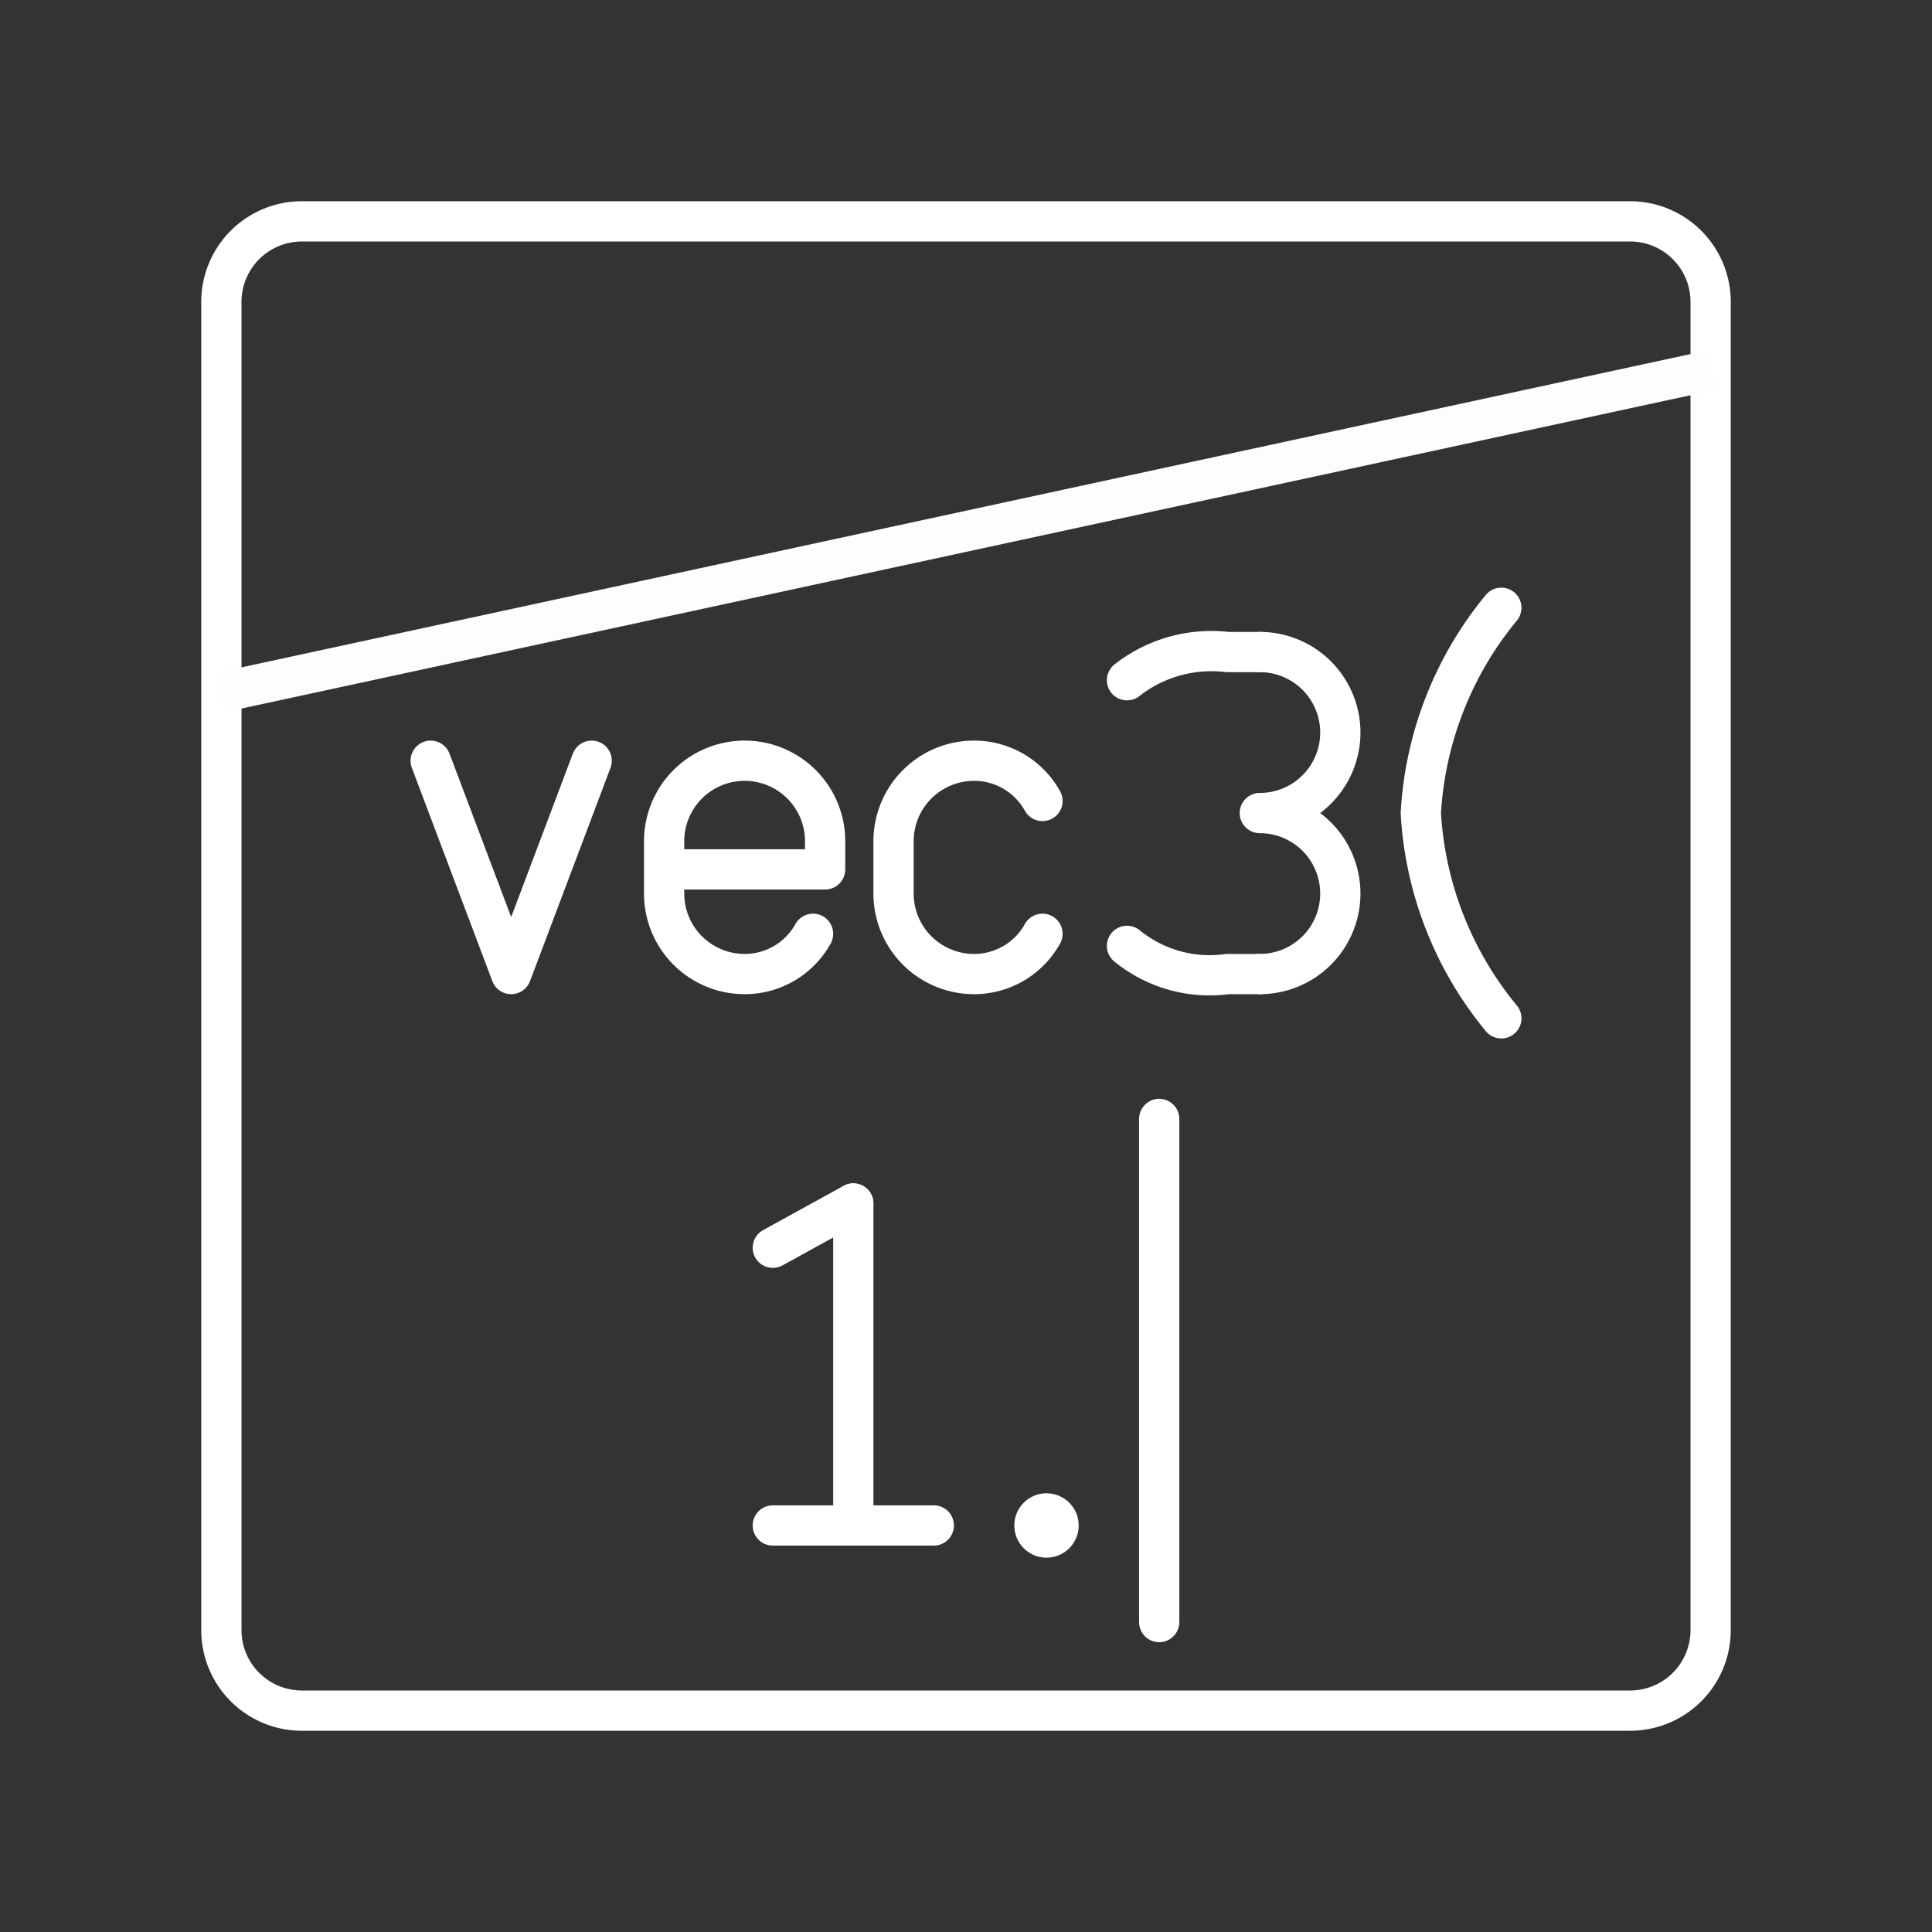 <svg viewBox="0 0 48 48" xmlns="http://www.w3.org/2000/svg">
 <rect x="0" y="0" width="48" height="48" fill="#333333" stroke="none"/>
 <defs>
  <style>.a,.b{fill:none;}.a{stroke:#fff;stroke-linecap:round;stroke-linejoin:round;}.b{stroke:#fdfdfd;}.c{fill:#fff;}</style>
 </defs>
 <path class="a" d="m40.5 5.5h-33a2 2 0 0 0-2 2v33a2 2 0 0 0 2 2h33a2 2 0 0 0 2-2v-33a2 2 0 0 0-2-2z"/>
 <path class="b" d="m5.5 17.2 37-8"/>
 <polyline class="a" points="14.7 18.9 12.7 24.2 10.7 18.9"/>
 <path class="a" d="m31.3 24.2a2 2 0 0 0 2-2 2 2 0 0 0-2-2 2 2 0 0 0 2-2 2 2 0 0 0-2-2"/>
 <path class="a" d="M28,23.5a3.25,3.25,0,0,0,2.5.7h.8"/>
 <path class="a" d="M28,16.9a3.4,3.4,0,0,1,2.5-.7h.8"/>
 <path class="a" d="m20.2 23.2a1.94 1.94 0 0 1-1.7 1 2 2 0 0 1-2-2v-1.3a2 2 0 0 1 2-2 2 2 0 0 1 2 2v0.7h-4"/>
 <path class="a" d="m25.9 23.2a1.94 1.94 0 0 1-1.7 1 2 2 0 0 1-2-2v-1.3a2 2 0 0 1 2-2 1.94 1.94 0 0 1 1.7 1"/>
 <path class="a" d="m37.3 15.1a8.79 8.79 0 0 0-2 5.1 8.79 8.79 0 0 0 2 5.1"/>
 <line class="a" x1="19.2" x2="23.2" y1="37.9" y2="37.9"/>
 <line class="a" x1="19.2" x2="21.2" y1="31" y2="29.9"/>
 <line class="a" x1="21.2" x2="21.2" y1="29.9" y2="37.9"/>
 <circle class="c" cx="26" cy="37.9" r=".8"/>
 <line class="a" x1="28.8" x2="28.8" y1="27.8" y2="40.3"/>
</svg>
